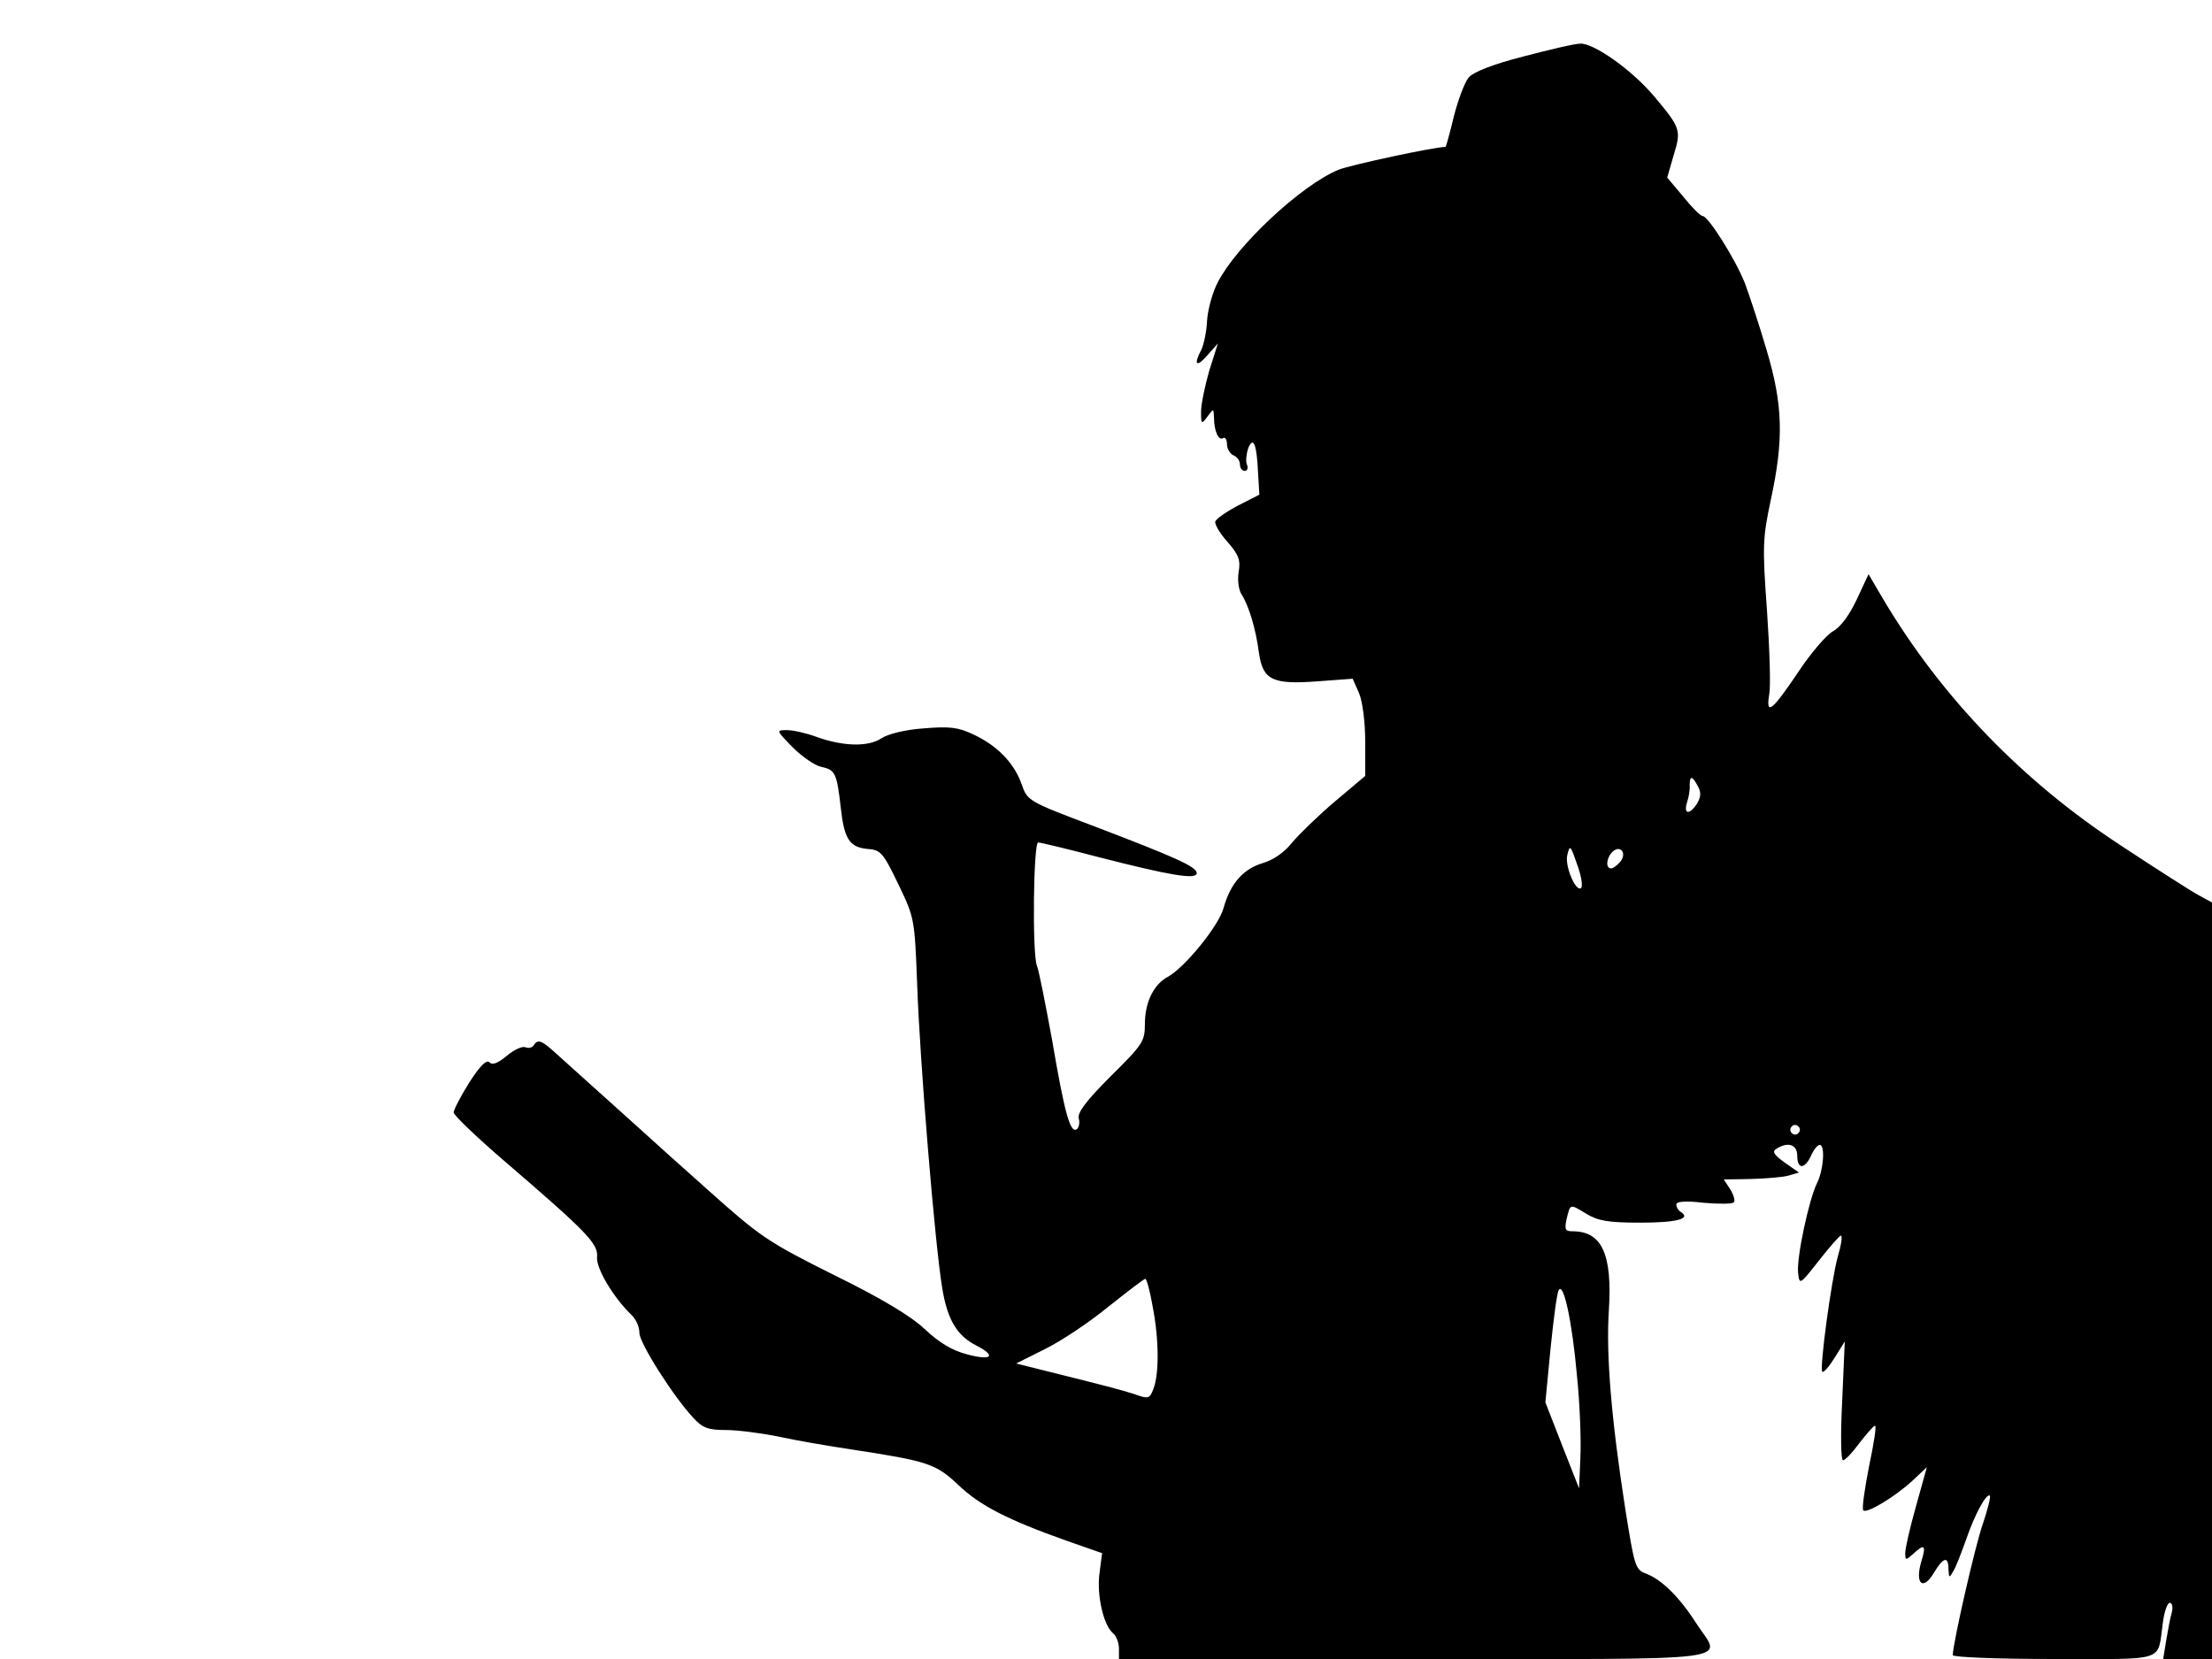 <svg xmlns="http://www.w3.org/2000/svg" width="682.667" height="512" version="1.0" viewBox="0 0 512 384"><path d="M352.5 13.1c-7 1.8-11.6 3.6-12.6 4.9-.9 1.1-2.4 5.1-3.4 9-.9 3.8-1.8 7-1.9 7-2.6 0-22.1 4.2-24.8 5.3-8.7 3.6-23.6 17.6-27.9 26-1.2 2.2-2.3 6.2-2.5 8.8-.1 2.7-.8 5.7-1.3 6.8-1.9 3.5-1.2 4.3 1.3 1.4l2.5-2.8-2 6.3c-1 3.5-1.9 7.8-1.9 9.5 0 2.9.1 3 1.5 1.1s1.4-1.9 1.5.3c0 3.1 1.1 5.4 2.1 4.7.5-.3.9.4.9 1.4 0 1.1.7 2.2 1.5 2.6.8.3 1.5 1.2 1.5 2.1 0 .8.5 1.5 1.1 1.5s.9-.7.5-1.5c-.3-.8-.1-2.5.3-3.7 1.2-3 2-1 2.3 5.7l.3 5-4.9 2.5c-2.7 1.4-5.1 3.1-5.3 3.7s1 2.7 2.8 4.7c2.6 3 3.1 4.2 2.6 7-.3 1.9 0 4.2.7 5.2 1.7 2.7 3.3 8.1 4 13.5.9 6.3 3.1 7.4 13.6 6.6l8.1-.6 1.5 3.4c.8 2 1.4 6.7 1.4 11.2v7.9l-7 5.9c-3.9 3.3-8.3 7.6-9.9 9.5-1.8 2.3-4.4 4.1-6.9 4.8-4.5 1.4-7.4 4.7-9 10.4-1.1 4.1-9 13.8-12.9 15.9-3.3 1.8-5.3 5.9-5.3 11 0 3.9-.5 4.7-7.9 12-5.7 5.7-7.8 8.5-7.4 9.8.3 1 0 2.2-.5 2.5-1.5.9-2.8-3.8-5.7-20.8-1.5-8.1-3-15.9-3.5-17.1-1.1-2.9-.8-28.5.3-28.5.5 0 6.8 1.5 14 3.4 16.4 4.2 22.7 5.3 22.7 3.7 0-1.5-5-3.7-24.4-11.1-14.6-5.5-14.8-5.7-16.1-9.4-1.7-4.9-5.6-9-11.2-11.6-3.6-1.7-5.5-1.9-11.6-1.4-4.2.3-8.2 1.3-9.7 2.3-3 2-8.7 1.9-14.9-.3-2.4-.9-5.5-1.6-6.9-1.6-2.6 0-2.6 0 1.3 4 2.1 2.1 5.1 4.2 6.6 4.5 3.2.7 3.6 1.4 4.5 9.4.8 7.3 2 9.2 6.2 9.6 3 .2 3.6.8 7.1 8.1 3.8 7.9 3.8 8 4.4 23.4.6 17.6 4.1 60.1 5.8 70.2 1.2 7.3 3.4 11 8 13.3 4.6 2.4 3.4 3.5-2.2 2-3.5-.9-6.5-2.7-9.9-5.9-3.2-3-10-7.1-21-12.5-15.4-7.7-17-8.8-29.4-19.9-7.2-6.4-13.3-11.9-13.6-12.2s-4.8-4.3-10-9-10.6-9.5-12-10.8c-2.7-2.4-3.6-2.7-4.5-1.2-.3.5-1.2.7-1.9.4s-2.7.6-4.3 2c-2.1 1.7-3.3 2.2-4 1.5s-2.2.8-4.7 4.7c-2 3.2-3.6 6.3-3.6 6.9s5.3 5.7 11.7 11.2c19.1 16.4 21.8 19.2 21.5 22.2-.3 2.6 3.7 9.3 7.9 13.4 1.1 1 1.9 2.8 1.9 4.2 0 2.4 7.9 14.8 12.5 19.7 2.1 2.3 3.4 2.8 7.5 2.8 2.7 0 8.1.7 12.1 1.5 4 .9 11.7 2.2 17 3 17.7 2.7 19.5 3.3 24.7 8.2 5 4.8 11.5 8.1 25 12.9l8.3 2.9-.6 4.6c-.7 5 .9 12.2 3.2 14 .7.6 1.3 2.2 1.3 3.5v2.4h68.5c77.3 0 71 .8 65.1-8.3-3.9-6.1-8.1-10.2-11.7-11.5-2.4-.9-2.6-1.8-4.7-14.9-3.2-20.6-4.5-35.7-3.8-46.1.8-12.9-1.6-18.2-8.4-18.2-1.7 0-1.9-.4-1.4-2.8.9-3.6.7-3.6 4.5-1.3 2.8 1.7 5.1 2.1 12.6 2.1 8.4 0 11.9-.9 9.3-2.5-.5-.3-1-1.1-1-1.7 0-.7 2.1-.9 6.3-.4 3.5.3 6.7.3 7-.1.4-.3 0-1.7-.8-3L399 273l6.2-.1c3.5-.1 7.4-.4 8.8-.8l2.4-.7-3.3-2.3c-2.5-1.8-3-2.6-1.9-3.2 2.6-1.7 4.8-1 4.8 1.6 0 3.2 1.7 3.2 3.2 0 .6-1.4 1.5-2.5 2-2.5 1.3 0 .9 5.8-.6 8.8-1.9 3.8-4.8 17.4-4.4 20.8.3 2.9.4 2.8 4.8-2.8 2.5-3.2 4.8-5.8 5.1-5.8.4 0 .1 2.1-.7 4.8-1.5 5.4-4.3 26-3.6 26.7.3.3 1.6-1.2 2.9-3.3l2.3-3.7-.6 13.8c-.4 7.9-.3 13.7.2 13.7s2.2-1.8 3.8-4c1.7-2.2 3.3-4 3.6-4 .4 0-.3 4.3-1.4 9.5-1 5.2-1.7 9.8-1.3 10.1.8.8 7.4-3.2 11.4-6.9l3.3-3.1-2.5 9c-1.4 4.9-2.5 9.8-2.5 10.8 0 1.8.1 1.8 1.8.3 2.7-2.5 3.1-2.1 1.9 1.8-1.5 5.1.4 6.8 2.9 2.6 2.2-3.7 3.4-4 3.4-.9.1 2.1.2 2.1 1.1.5.6-.9 1.9-4.3 3-7.4 2-5.8 4.7-10.8 5.5-10.1.2.3-.5 3.1-1.6 6.4-1.8 5-7 27.9-7 30.5 0 .5 10.5.9 23.4.9 26.4 0 23.9.8 25.2-8.2.3-2.7 1.1-4.8 1.6-4.8.6 0 .8 1 .5 2.2-.4 1.3-.9 4.2-1.3 6.5l-.7 4.3H512V208.9l-3.1-1.7c-1.7-.9-9.8-6.1-18-11.5-22.8-14.9-41.5-34.3-55-57l-3.4-5.8-2.7 5.8c-1.7 3.6-3.7 6.4-5.5 7.4-1.5.8-5.2 5.1-8.1 9.5-6 8.9-7.5 10.2-6.7 5.2.4-1.8.1-10.6-.5-19.4-1.1-15.1-1-16.8.9-25.8 3-13.9 2.8-21.9-1-34.6-1.7-5.8-4-12.7-5-15.4-2.1-5.4-8.5-15.6-9.8-15.6-.5 0-2.5-2-4.5-4.5l-3.7-4.4 1.5-5.2c1.8-5.8 1.6-6.3-4.6-13.7-5.1-6-13.8-12.2-17-12.1-1.3 0-7.2 1.4-13.3 3M393 182c.8 1.4.7 2.5-.2 4-1.7 2.7-3.2 2.5-2.3-.3.4-1.2.7-3 .6-4 0-2.2.6-2.2 1.9.3m-27.7 18.8c.8 2.4 1.1 4.5.6 4.8-1.3.7-3.8-5.4-3.1-7.8.6-2.4.7-2.2 2.5 3m9.7-1.3c-.7.8-1.6 1.5-2.1 1.5-1.3 0-1.1-2.4.3-3.8 1.8-1.8 3.5.3 1.8 2.3m41.4 62.6c-.3.5-1 .7-1.5.3-.5-.3-.7-1-.3-1.5.3-.5 1-.7 1.5-.3.5.3.7 1 .3 1.5m-149.6 40.3c1.5 7.7 1.5 15.6.2 19-.9 2.4-1.1 2.5-4.7 1.2-2.1-.7-9-2.5-15.5-4.1l-11.6-2.9 6.6-3.3c3.7-1.8 10.3-6.2 14.7-9.8 4.4-3.5 8.3-6.5 8.6-6.5s1.1 2.9 1.7 6.4m98.2 15.9c.7 6.7 1 15.3.8 19.2l-.3 7-3.9-9.9-3.9-10 1.2-12.5c.7-6.9 1.5-13 1.9-13.5 1.1-1.9 3.1 7.3 4.2 19.7"/></svg>